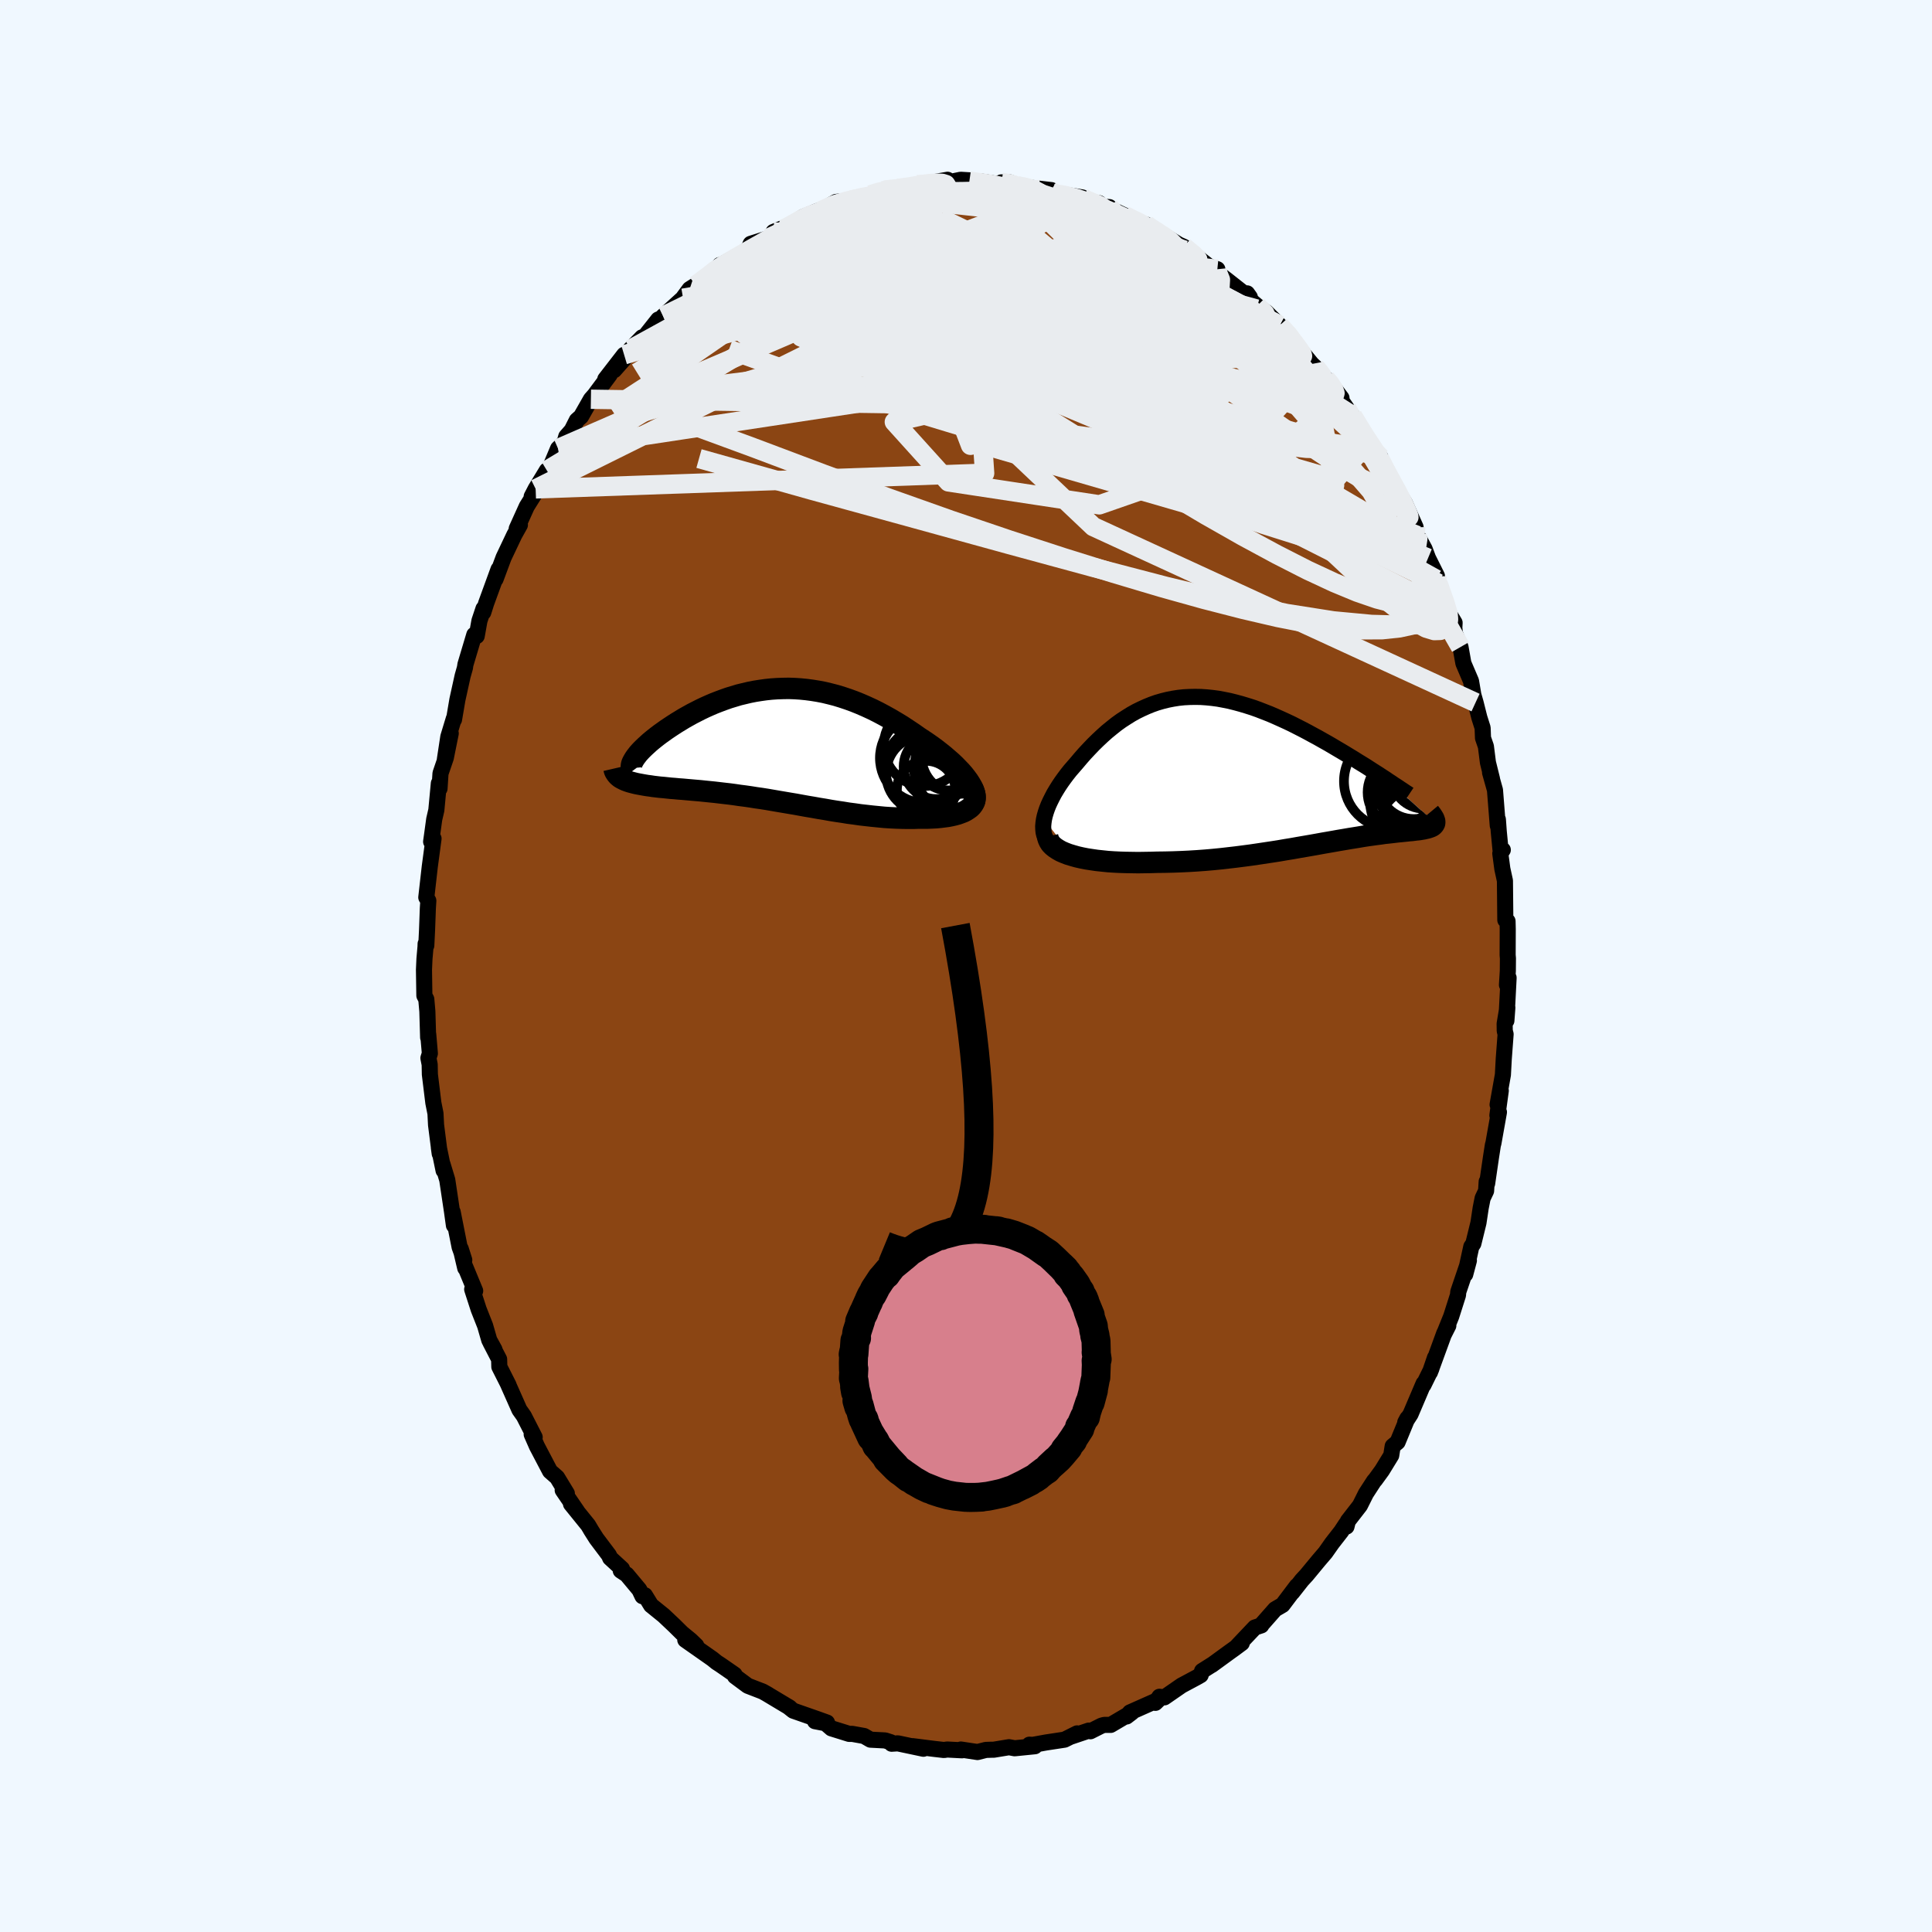 
  <svg viewBox="-100 -100 200 200" xmlns="http://www.w3.org/2000/svg" width="500" height="500" id="face-svg">
    <defs>
      <clipPath id="leftEyeClipPath">
        <polyline points="20.51,4.02 20.31,3.71 20.08,3.4 19.83,3.08 19.55,2.76 19.24,2.44 18.92,2.11 18.57,1.78 18.2,1.46 17.82,1.13 17.42,0.81 17.01,0.49 16.58,0.17 16.14,-0.14 15.68,-0.45 15.22,-0.75 14.64,-1.16 14.04,-1.56 13.45,-1.95 12.84,-2.32 12.23,-2.68 11.62,-3.02 11,-3.35 10.38,-3.66 9.75,-3.95 9.13,-4.22 8.51,-4.47 7.88,-4.7 7.25,-4.91 6.63,-5.1 6.01,-5.26 5.39,-5.41 4.77,-5.53 4.15,-5.63 3.54,-5.71 2.93,-5.77 2.32,-5.81 1.72,-5.83 1.13,-5.82 0.54,-5.8 -0.05,-5.76 -0.63,-5.7 -1.2,-5.62 -1.77,-5.53 -2.33,-5.42 -2.88,-5.29 -3.42,-5.16 -3.95,-5 -4.48,-4.84 -4.99,-4.66 -5.5,-4.47 -5.99,-4.28 -6.48,-4.07 -6.95,-3.86 -7.41,-3.64 -7.86,-3.41 -8.29,-3.19 -8.72,-2.95 -9.13,-2.72 -9.52,-2.48 -9.9,-2.25 -10.27,-2.01 -10.62,-1.78 -10.96,-1.55 -11.28,-1.32 -11.59,-1.1 -11.88,-0.88 -12.16,-0.66 -12.42,-0.45 -12.67,-0.24 -12.9,-0.03 -13.12,0.17 -13.33,0.37 -13.52,0.56 -13.69,0.74 -13.85,0.92 -13.99,1.1 -14.12,1.27 -14.23,1.43 -14.32,1.58 -15.47,3.55 -15.31,3.63 -15.13,3.71 -14.94,3.78 -14.73,3.85 -14.51,3.91 -14.28,3.97 -14.03,4.03 -13.77,4.08 -13.5,4.13 -13.22,4.18 -12.92,4.23 -12.61,4.27 -12.29,4.32 -11.95,4.36 -11.61,4.4 -11.25,4.43 -10.87,4.47 -10.49,4.51 -10.09,4.54 -9.67,4.58 -9.25,4.61 -8.81,4.65 -8.36,4.69 -7.9,4.73 -7.43,4.77 -6.95,4.82 -6.46,4.87 -5.96,4.92 -5.45,4.98 -4.94,5.04 -4.41,5.1 -3.88,5.17 -3.34,5.25 -2.79,5.32 -2.23,5.4 -1.67,5.49 -1.1,5.57 -0.53,5.66 0.05,5.76 0.63,5.86 1.22,5.96 1.81,6.06 2.41,6.16 3.01,6.27 3.62,6.38 4.22,6.48 4.83,6.59 5.45,6.69 6.06,6.8 6.68,6.9 7.3,6.99 7.91,7.09 8.53,7.17 9.15,7.26 9.77,7.33 10.39,7.4 11,7.46 11.62,7.52 12.23,7.56 12.84,7.59 13.44,7.61 14.04,7.62 14.63,7.62 15.21,7.6 15.67,7.6 16.12,7.6 16.56,7.58 16.99,7.56 17.41,7.52 17.81,7.47 18.19,7.42 18.55,7.35 18.9,7.27 19.23,7.18 19.53,7.07 19.82,6.96 20.07,6.83 20.3,6.68 20.51,6.53" />
      </clipPath>
      <clipPath id="rightEyeClipPath">
        <polyline points="-23.13,5.21 -23.05,4.85 -22.94,4.47 -22.81,4.09 -22.66,3.71 -22.48,3.32 -22.28,2.92 -22.07,2.52 -21.83,2.12 -21.58,1.72 -21.31,1.32 -21.03,0.93 -20.73,0.53 -20.42,0.14 -20.09,-0.24 -19.76,-0.62 -19.33,-1.13 -18.9,-1.62 -18.45,-2.1 -18,-2.57 -17.54,-3.02 -17.07,-3.46 -16.6,-3.88 -16.11,-4.28 -15.62,-4.67 -15.12,-5.03 -14.61,-5.36 -14.1,-5.68 -13.58,-5.97 -13.05,-6.23 -12.52,-6.47 -11.98,-6.69 -11.44,-6.88 -10.89,-7.04 -10.33,-7.18 -9.77,-7.29 -9.2,-7.38 -8.63,-7.44 -8.05,-7.47 -7.47,-7.48 -6.88,-7.47 -6.3,-7.43 -5.71,-7.37 -5.11,-7.29 -4.52,-7.18 -3.92,-7.06 -3.32,-6.91 -2.73,-6.75 -2.13,-6.57 -1.53,-6.38 -0.94,-6.17 -0.35,-5.94 0.24,-5.71 0.82,-5.46 1.4,-5.2 1.97,-4.94 2.54,-4.67 3.09,-4.39 3.64,-4.11 4.19,-3.82 4.72,-3.53 5.24,-3.25 5.75,-2.96 6.25,-2.68 6.73,-2.4 7.2,-2.12 7.66,-1.85 8.11,-1.58 8.55,-1.31 8.98,-1.05 9.39,-0.79 9.8,-0.54 10.19,-0.3 10.56,-0.06 10.93,0.18 11.28,0.4 11.62,0.62 11.94,0.83 12.25,1.03 12.54,1.23 17.32,5.53 17.31,5.6 17.28,5.67 17.24,5.73 17.19,5.79 17.13,5.85 17.06,5.9 16.97,5.95 16.87,5.99 16.76,6.03 16.64,6.07 16.5,6.11 16.35,6.14 16.19,6.18 16.01,6.21 15.83,6.24 15.63,6.27 15.41,6.29 15.18,6.32 14.94,6.35 14.68,6.37 14.41,6.4 14.12,6.43 13.82,6.46 13.51,6.49 13.17,6.53 12.83,6.57 12.47,6.61 12.09,6.65 11.69,6.71 11.29,6.76 10.86,6.82 10.42,6.88 9.96,6.95 9.49,7.03 9,7.11 8.5,7.19 7.98,7.28 7.44,7.37 6.88,7.47 6.31,7.57 5.73,7.67 5.13,7.78 4.51,7.89 3.87,8 3.23,8.11 2.56,8.23 1.88,8.34 1.19,8.46 0.48,8.57 -0.25,8.68 -0.98,8.79 -1.73,8.9 -2.49,9 -3.27,9.1 -4.05,9.19 -4.84,9.28 -5.65,9.36 -6.46,9.43 -7.28,9.49 -8.1,9.54 -8.93,9.58 -9.76,9.61 -10.59,9.63 -11.43,9.64 -12.09,9.66 -12.74,9.67 -13.39,9.68 -14.03,9.67 -14.66,9.66 -15.29,9.64 -15.9,9.61 -16.5,9.57 -17.08,9.51 -17.65,9.45 -18.2,9.37 -18.72,9.29 -19.23,9.19 -19.71,9.08 -20.17,8.95" />
      </clipPath>
      <filter id="fuzzy">
        <feTurbulence id="turbulence" baseFrequency="0.05" numOctaves="3" type="noise" result="noise" />
        <feDisplacementMap in="SourceGraphic" in2="noise" scale="2" />
      </filter>
      <linearGradient id="rainbowGradient" x1="0%" y1="0%" x2="100%" y2="0%">
        <stop offset="0%" style="stop-color: rgb(220, 208, 186); stop-opacity: 1" />
        <stop offset="50%" style="stop-color: rgb(154, 205, 50); stop-opacity: 1" />
        <stop offset="100%" style="stop-color: rgb(255, 215, 0); stop-opacity: 1" />
      </linearGradient>
    </defs>
    <rect x="-100" y="-100" width="100%" height="100%" fill="rgb(240, 248, 255)" />
    <polyline id="faceContour" points="56.09,0.49 56,1.96 56.17,1.22 55.94,5.66 56.04,4.31 55.76,5.98 55.77,6.71 55.86,7.06 55.67,9.59 55.58,11.26 55.03,14.35 55.36,12.91 55.01,15.46 55.17,15.13 54.6,18.33 54.54,18.55 54.34,19.84 53.95,22.51 53.9,22.32 53.84,23.28 53.48,24.04 53.28,25.05 53.05,26.58 52.52,28.74 52.31,29.05 51.68,31.92 52.06,30.49 50.96,33.73 50.93,34.07 50.23,36.27 49.49,38.1 49.93,37.23 49.51,38.01 48.03,42.06 48.55,40.54 48.15,41.76 47.36,43.37 47.37,43.22 46.02,46.39 45.47,47.24 45.69,46.83 44.68,49.28 44.17,49.71 44.02,50.66 43.07,52.21 42.35,53.2 42.25,53.3 41.4,54.61 40.78,55.85 39.53,57.46 39.39,58.03 39.34,57.77 38.84,58.53 37.89,59.75 37.2,60.73 36.54,61.5 35.25,63.06 34.77,63.58 33.78,64.84 34.25,64.18 32.77,66.14 32,66.59 30.51,68.28 30.57,68.26 29.9,68.48 28.09,70.39 28.55,70.09 27.7,70.72 27.39,70.94 25.44,72.36 25.5,72.31 24.44,72.98 24.29,73.41 23.87,73.65 22.32,74.48 20.54,75.71 20.02,75.65 19.6,76.28 19.94,75.95 16.97,77.27 16.62,77.69 17.17,77.27 14.98,78.56 14.32,78.56 14.03,78.64 12.88,79.22 12.71,79.15 10.9,79.76 11.5,79.44 10.2,80.09 8.29,80.38 6.91,80.63 6.56,80.61 7.13,80.77 5.04,80.98 4.45,80.87 2.87,81.13 2.67,81.13 2.06,81.15 1.19,81.37 -0.53,81.11 -0.41,81.19 -1.95,81.11 -2.28,81.16 -3.33,81.04 -5.54,80.76 -4.41,81.03 -7.06,80.47 -7.7,80.51 -7.78,80.36 -8.37,80.17 -9.89,80.09 -10.55,79.71 -11.77,79.49 -12.1,79.49 -13.93,78.92 -14.54,78.39 -15.63,78.18 -14.39,78.32 -15.25,78.01 -17.88,77.09 -18.41,76.67 -18.25,76.77 -20.75,75.27 -20.49,75.42 -21.04,75.11 -22.59,74.51 -23.91,73.53 -23.96,73.35 -25.26,72.45 -25.45,72.32 -25.82,72.08 -26.25,71.73 -29.06,69.76 -27.92,70.36 -28.5,69.8 -29.39,69.07 -30.19,68.28 -31.29,67.24 -32.6,66.18 -33.24,65.14 -33.49,65.24 -33.81,64.57 -35.12,63 -35.74,62.59 -35.61,62.41 -36.84,61.28 -36.95,61.01 -38.26,59.27 -38.78,58.45 -39.11,57.89 -40.89,55.69 -40.26,56.44 -41.75,54.26 -41.32,54.6 -42.33,52.94 -43.06,52.3 -44.42,49.71 -44.96,48.48 -44.87,48.48 -44.65,48.78 -45.77,46.59 -46.23,45.94 -47.42,43.26 -47.35,43.39 -48.31,41.49 -48.33,40.71 -49.22,38.99 -48.81,39.71 -49.35,38.73 -49.78,37.24 -50.45,35.54 -51.12,33.47 -50.81,33.63 -51.84,31.14 -51.84,31.27 -52.31,29.27 -51.94,30.43 -52.42,29.1 -53.14,25.46 -53.01,26.85 -53.21,25.41 -53.7,22.14 -54.19,20.52 -54.08,21.17 -54.57,18.79 -54.48,19.43 -54.86,16.45 -54.92,15.27 -55.14,14.16 -55.5,11.22 -55.52,10.2 -55.65,9.53 -55.5,9.05 -55.67,7.07 -55.68,7.4 -55.76,4.7 -55.87,3.44 -56.07,3.06 -56.11,0.39 -56.06,-0.74 -55.95,-2 -55.94,-2.3 -55.87,-2.12 -55.79,-3.76 -55.71,-5.95 -55.66,-6.76 -55.87,-7.1 -55.51,-10.28 -55.12,-13.19 -55.37,-12.87 -55.27,-13.58 -55.05,-15.19 -54.83,-16.14 -54.57,-18.91 -54.5,-18.37 -54.4,-19.94 -53.85,-21.55 -53.34,-24.08 -53.95,-21.36 -53.59,-23.73 -53.02,-25.61 -53,-25.51 -52.65,-27.57 -52.11,-30.02 -51.87,-30.87 -51.82,-31.21 -50.9,-34.29 -50.65,-34.16 -50.37,-35.73 -49.95,-36.99 -49.97,-36.61 -49.67,-37.56 -48.39,-41.07 -48.7,-40.05 -47.87,-42.28 -46.76,-44.62 -46.18,-45.66 -46.51,-45.27 -45.47,-47.57 -44.44,-49.22 -44.96,-48.6 -44.55,-49.39 -43.39,-51.3 -43.19,-51.27 -42.23,-53.56 -41.56,-54.19 -41.38,-54.81 -40.81,-55.46 -40.29,-56.49 -39.85,-56.88 -38.83,-58.67 -38.45,-59.1 -36.88,-61.21 -37.34,-60.75 -35.39,-63.27 -36.42,-61.68 -34.1,-64.3 -34.75,-63.83 -33.53,-65.08 -33.35,-65.04 -31.86,-66.92 -31.44,-67.1 -31.35,-67.26 -29.29,-69.13 -29.21,-69.26 -28.61,-70.07 -27.98,-70.47 -26.54,-71.5 -25.91,-72.12 -25.47,-72.57 -25.48,-72.49 -23.19,-73.79 -23.12,-73.82 -22.52,-74.23 -22.29,-74.76 -20.49,-75.33 -18.77,-76.46 -19.93,-75.99 -18.29,-76.53 -16.89,-77.53 -15.33,-78.17 -16.62,-77.36 -13.79,-78.65 -15.03,-78.18 -13.47,-79.09 -11.91,-79.28 -10.55,-79.67 -9.91,-79.83 -8.62,-80.25 -8.41,-80.32 -7.71,-80.49 -7.18,-80.36 -6.48,-80.57 -5.07,-80.89 -4.58,-80.83 -4.03,-81.02 -1.91,-81.39 -1.8,-81.13 -0.55,-81.39 0.73,-81.31 0.35,-81.25 1.74,-81.03 1.52,-81.22 3.99,-80.84 3.66,-81.12 4.53,-81.12 5.31,-80.76 5.23,-80.74 8.84,-80.32 8.43,-80.32 9.01,-79.97 10.12,-79.87 12.04,-79.56 12.03,-79.28 13.77,-78.97 13.66,-78.64 14.84,-78.56 14.69,-78.5 16.44,-77.68 17.29,-77.21 18.64,-76.69 18.67,-76.74 19.7,-75.97 20.03,-75.91 22.03,-74.68 22.57,-74.44 24.2,-73.17 24.41,-73.01 25.15,-72.43 26.02,-72.13 25.64,-72.06 26.99,-71.03 28.64,-69.73 29.38,-69.24 29.1,-69.63 29.58,-68.8 30.14,-68.33 31.1,-67.66 32.47,-66.31 33.14,-65.55 33.24,-65.56 33.92,-64.6 35.79,-62.32 36.15,-61.98 36.38,-61.73 37.23,-60.81 37.6,-60.48 38.87,-58.8 38.57,-58.94 39.42,-57.72 39.73,-57.15 40.02,-56.93 41.58,-54.19 42.91,-52.63 42.56,-53.15 42.54,-52.76 42.81,-52.56 44.83,-48.63 44.36,-49.73 45.43,-47.91 46.54,-45.43 46.59,-44.85 46.7,-44.57 46.75,-44.5 47.47,-43.18 47.83,-42.22 48.75,-40.38 48.68,-40.03 48.87,-39.61 49.79,-36.85 50.58,-35.53 50.55,-35.02 50.61,-34.44 51.19,-33.02 51.49,-31.34 52.28,-29.49 52.52,-28.07 52.75,-27.27 53.14,-25.72 53.48,-24.65 53.52,-23.6 53.82,-22.73 54.03,-21.07 54.45,-19.37 54.25,-20.03 54.76,-18.21 55.05,-14.53 55.06,-15.17 55.15,-13.93 55.33,-12.06 55.57,-12.02 55.31,-11.65 55.52,-10.07 55.79,-8.83 55.83,-4.76 56.06,-4.64 56.08,-3.82 56.07,-1.14 56.1,-0.79 56.09,0.49 56,1.96" fill="rgb(139, 69, 19)" stroke="black" stroke-width="1.667" stroke-linejoin="round" filter="url(#fuzzy)" />
    <g transform="translate(31.2 -20.38)">
      <polyline id="rightCountour" points="-23.13,5.21 -23.05,4.85 -22.94,4.47 -22.81,4.09 -22.66,3.71 -22.48,3.32 -22.28,2.92 -22.07,2.52 -21.83,2.12 -21.58,1.72 -21.31,1.32 -21.03,0.93 -20.73,0.53 -20.42,0.14 -20.09,-0.24 -19.76,-0.62 -19.33,-1.13 -18.9,-1.62 -18.45,-2.1 -18,-2.57 -17.54,-3.02 -17.07,-3.46 -16.6,-3.88 -16.11,-4.28 -15.62,-4.67 -15.12,-5.03 -14.61,-5.36 -14.1,-5.68 -13.58,-5.97 -13.05,-6.23 -12.52,-6.47 -11.98,-6.69 -11.44,-6.88 -10.89,-7.04 -10.33,-7.18 -9.77,-7.29 -9.2,-7.38 -8.63,-7.44 -8.05,-7.47 -7.47,-7.48 -6.88,-7.47 -6.3,-7.43 -5.71,-7.37 -5.11,-7.29 -4.52,-7.18 -3.92,-7.06 -3.32,-6.91 -2.73,-6.75 -2.13,-6.57 -1.53,-6.38 -0.94,-6.17 -0.35,-5.94 0.24,-5.71 0.82,-5.46 1.4,-5.2 1.97,-4.94 2.54,-4.67 3.09,-4.39 3.64,-4.11 4.19,-3.82 4.72,-3.53 5.24,-3.25 5.75,-2.96 6.25,-2.68 6.73,-2.4 7.2,-2.12 7.66,-1.85 8.11,-1.58 8.55,-1.31 8.98,-1.05 9.39,-0.79 9.8,-0.54 10.19,-0.3 10.56,-0.06 10.93,0.18 11.28,0.4 11.62,0.62 11.94,0.83 12.25,1.03 12.54,1.23 17.32,5.53 17.31,5.6 17.28,5.67 17.24,5.73 17.19,5.79 17.13,5.85 17.06,5.9 16.97,5.95 16.87,5.99 16.76,6.03 16.64,6.07 16.5,6.11 16.35,6.14 16.19,6.18 16.01,6.21 15.83,6.24 15.63,6.27 15.41,6.29 15.18,6.32 14.94,6.35 14.68,6.37 14.41,6.4 14.12,6.43 13.82,6.46 13.51,6.49 13.17,6.53 12.83,6.57 12.47,6.61 12.09,6.65 11.69,6.71 11.29,6.76 10.86,6.82 10.42,6.88 9.96,6.95 9.49,7.03 9,7.11 8.5,7.19 7.98,7.28 7.44,7.37 6.88,7.47 6.31,7.57 5.73,7.67 5.13,7.78 4.51,7.89 3.87,8 3.23,8.11 2.56,8.23 1.88,8.34 1.19,8.46 0.48,8.57 -0.25,8.68 -0.98,8.79 -1.73,8.9 -2.49,9 -3.27,9.1 -4.05,9.19 -4.84,9.28 -5.65,9.36 -6.46,9.43 -7.28,9.49 -8.1,9.54 -8.93,9.58 -9.76,9.61 -10.59,9.63 -11.43,9.64 -12.09,9.66 -12.74,9.67 -13.39,9.68 -14.03,9.67 -14.66,9.66 -15.29,9.64 -15.9,9.61 -16.5,9.57 -17.08,9.51 -17.65,9.45 -18.2,9.37 -18.72,9.29 -19.23,9.19 -19.71,9.08 -20.17,8.95" fill="white" stroke="white" stroke-width="0" stroke-linejoin="round" filter="url(#fuzzy)" />
    </g>
    <g transform="translate(-20.08 -22.91)">
      <polyline id="leftCountour" points="20.51,4.02 20.31,3.71 20.08,3.4 19.83,3.08 19.55,2.76 19.24,2.44 18.92,2.11 18.57,1.78 18.2,1.46 17.82,1.13 17.42,0.81 17.01,0.49 16.58,0.17 16.14,-0.14 15.68,-0.45 15.22,-0.75 14.64,-1.16 14.04,-1.56 13.45,-1.95 12.84,-2.32 12.23,-2.68 11.62,-3.02 11,-3.35 10.38,-3.66 9.75,-3.95 9.13,-4.22 8.51,-4.47 7.88,-4.7 7.25,-4.91 6.63,-5.1 6.01,-5.26 5.39,-5.41 4.77,-5.53 4.15,-5.63 3.54,-5.71 2.93,-5.77 2.32,-5.81 1.72,-5.83 1.13,-5.82 0.54,-5.8 -0.05,-5.76 -0.63,-5.7 -1.2,-5.62 -1.77,-5.53 -2.33,-5.42 -2.88,-5.29 -3.42,-5.16 -3.95,-5 -4.48,-4.84 -4.99,-4.66 -5.5,-4.47 -5.99,-4.28 -6.48,-4.07 -6.95,-3.86 -7.41,-3.64 -7.86,-3.41 -8.29,-3.19 -8.72,-2.95 -9.13,-2.72 -9.52,-2.48 -9.9,-2.25 -10.27,-2.01 -10.62,-1.78 -10.96,-1.55 -11.28,-1.32 -11.59,-1.1 -11.88,-0.88 -12.16,-0.66 -12.42,-0.45 -12.67,-0.24 -12.9,-0.03 -13.12,0.17 -13.33,0.37 -13.52,0.56 -13.69,0.74 -13.85,0.92 -13.99,1.1 -14.12,1.27 -14.23,1.43 -14.32,1.58 -15.47,3.55 -15.31,3.63 -15.13,3.71 -14.94,3.78 -14.73,3.85 -14.51,3.91 -14.28,3.97 -14.03,4.03 -13.77,4.08 -13.5,4.13 -13.22,4.18 -12.92,4.23 -12.61,4.27 -12.29,4.32 -11.95,4.36 -11.61,4.4 -11.25,4.43 -10.87,4.47 -10.49,4.51 -10.09,4.54 -9.67,4.58 -9.25,4.61 -8.81,4.65 -8.36,4.69 -7.9,4.73 -7.43,4.77 -6.95,4.82 -6.46,4.87 -5.96,4.92 -5.45,4.98 -4.94,5.04 -4.41,5.1 -3.88,5.17 -3.34,5.25 -2.79,5.32 -2.23,5.4 -1.67,5.49 -1.1,5.57 -0.53,5.66 0.05,5.76 0.63,5.86 1.22,5.96 1.81,6.06 2.41,6.16 3.01,6.27 3.62,6.38 4.22,6.48 4.83,6.59 5.45,6.69 6.06,6.8 6.68,6.9 7.3,6.99 7.91,7.09 8.53,7.17 9.15,7.26 9.77,7.33 10.39,7.4 11,7.46 11.62,7.52 12.23,7.56 12.84,7.59 13.44,7.61 14.04,7.62 14.63,7.62 15.21,7.6 15.67,7.6 16.12,7.6 16.56,7.58 16.99,7.56 17.41,7.52 17.81,7.47 18.19,7.42 18.55,7.35 18.9,7.27 19.23,7.18 19.53,7.07 19.82,6.96 20.07,6.83 20.3,6.68 20.51,6.53" fill="white" stroke="white" stroke-width="0" stroke-linejoin="round" filter="url(#fuzzy)" />
    </g>
    <g transform="translate(31.2 -20.38)">
      <polyline id="rightUpper" points="-22.17,7.97 -22.44,7.79 -22.66,7.59 -22.85,7.36 -22.99,7.1 -23.1,6.83 -23.17,6.54 -23.2,6.23 -23.21,5.9 -23.18,5.56 -23.13,5.21 -23.05,4.85 -22.94,4.47 -22.81,4.09 -22.66,3.71 -22.48,3.32 -22.28,2.92 -22.07,2.52 -21.83,2.12 -21.58,1.72 -21.31,1.32 -21.03,0.93 -20.73,0.53 -20.42,0.14 -20.09,-0.24 -19.76,-0.62 -19.33,-1.13 -18.9,-1.62 -18.45,-2.1 -18,-2.57 -17.54,-3.02 -17.07,-3.46 -16.6,-3.88 -16.11,-4.28 -15.62,-4.67 -15.12,-5.03 -14.61,-5.36 -14.1,-5.68 -13.58,-5.97 -13.05,-6.23 -12.52,-6.47 -11.98,-6.69 -11.44,-6.88 -10.89,-7.04 -10.33,-7.18 -9.77,-7.29 -9.2,-7.38 -8.63,-7.44 -8.05,-7.47 -7.47,-7.48 -6.88,-7.47 -6.3,-7.43 -5.71,-7.37 -5.11,-7.29 -4.52,-7.18 -3.92,-7.06 -3.32,-6.91 -2.73,-6.75 -2.13,-6.57 -1.53,-6.38 -0.94,-6.17 -0.35,-5.94 0.24,-5.71 0.82,-5.46 1.4,-5.2 1.97,-4.94 2.54,-4.67 3.09,-4.39 3.64,-4.11 4.19,-3.82 4.72,-3.53 5.24,-3.25 5.75,-2.96 6.25,-2.68 6.73,-2.4 7.2,-2.12 7.66,-1.85 8.11,-1.58 8.55,-1.31 8.98,-1.05 9.39,-0.79 9.8,-0.54 10.19,-0.3 10.56,-0.06 10.93,0.18 11.28,0.4 11.62,0.62 11.94,0.83 12.25,1.03 12.54,1.23 12.82,1.41 13.08,1.59 13.33,1.75 13.56,1.9 13.78,2.05 13.98,2.18 14.17,2.31 14.35,2.43 14.51,2.53 14.66,2.63" fill="none" stroke="black" stroke-width="1.667" stroke-linejoin="round" filter="url(#fuzzy)" />
      <polyline id="rightLower" points="-22.75,6.98 -22.69,7.24 -22.58,7.48 -22.43,7.72 -22.22,7.94 -21.97,8.14 -21.68,8.33 -21.36,8.51 -20.99,8.67 -20.6,8.82 -20.17,8.95 -19.71,9.08 -19.23,9.19 -18.72,9.29 -18.2,9.37 -17.65,9.45 -17.08,9.51 -16.5,9.57 -15.9,9.61 -15.29,9.64 -14.66,9.66 -14.03,9.67 -13.39,9.68 -12.74,9.67 -12.09,9.66 -11.43,9.64 -10.59,9.63 -9.76,9.61 -8.93,9.58 -8.1,9.54 -7.28,9.49 -6.46,9.43 -5.65,9.36 -4.84,9.28 -4.05,9.19 -3.27,9.1 -2.49,9 -1.73,8.9 -0.98,8.79 -0.25,8.68 0.48,8.57 1.19,8.46 1.88,8.34 2.56,8.23 3.23,8.11 3.87,8 4.51,7.89 5.13,7.78 5.73,7.67 6.31,7.57 6.88,7.47 7.44,7.37 7.98,7.28 8.5,7.19 9,7.11 9.49,7.03 9.96,6.95 10.42,6.88 10.86,6.82 11.29,6.76 11.69,6.71 12.09,6.65 12.47,6.61 12.83,6.57 13.17,6.53 13.51,6.49 13.82,6.46 14.12,6.43 14.41,6.4 14.68,6.37 14.94,6.35 15.18,6.32 15.41,6.29 15.63,6.27 15.83,6.24 16.01,6.21 16.19,6.18 16.35,6.14 16.5,6.11 16.64,6.07 16.76,6.03 16.87,5.99 16.97,5.95 17.06,5.9 17.13,5.85 17.19,5.79 17.24,5.73 17.28,5.67 17.31,5.6 17.32,5.53 17.32,5.45 17.31,5.36 17.28,5.28 17.25,5.18 17.2,5.08 17.14,4.98 17.07,4.87 16.99,4.75 16.9,4.63 16.8,4.51" fill="none" stroke="black" stroke-width="2.222" stroke-linejoin="round" filter="url(#fuzzy)" />
      <circle r="4.776" cx="16.686" cy="5.393" stroke="black" fill="none" stroke-width="1.0" filter="url(#fuzzy)" clip-path="url(#rightEyeClipPath)" /><circle r="4.972" cx="15.611" cy="3.338" stroke="black" fill="none" stroke-width="1.0" filter="url(#fuzzy)" clip-path="url(#rightEyeClipPath)" /><circle r="3.156" cx="14.981" cy="5.353" stroke="black" fill="none" stroke-width="1.0" filter="url(#fuzzy)" clip-path="url(#rightEyeClipPath)" /><circle r="3.712" cx="15.161" cy="1.458" stroke="black" fill="none" stroke-width="1.0" filter="url(#fuzzy)" clip-path="url(#rightEyeClipPath)" /><circle r="3.724" cx="14.101" cy="2.403" stroke="black" fill="none" stroke-width="1.0" filter="url(#fuzzy)" clip-path="url(#rightEyeClipPath)" /><circle r="4.822" cx="16.041" cy="1.543" stroke="black" fill="none" stroke-width="1.0" filter="url(#fuzzy)" clip-path="url(#rightEyeClipPath)" /><circle r="4.088" cx="16.231" cy="3.363" stroke="black" fill="none" stroke-width="1.0" filter="url(#fuzzy)" clip-path="url(#rightEyeClipPath)" /><circle r="4.878" cx="12.806" cy="1.253" stroke="black" fill="none" stroke-width="1.0" filter="url(#fuzzy)" clip-path="url(#rightEyeClipPath)" /><circle r="3.988" cx="14.871" cy="4.608" stroke="black" fill="none" stroke-width="1.0" filter="url(#fuzzy)" clip-path="url(#rightEyeClipPath)" /><circle r="3.3" cx="16.191" cy="0.788" stroke="black" fill="none" stroke-width="1.0" filter="url(#fuzzy)" clip-path="url(#rightEyeClipPath)" />
      </g>
    <g transform="translate(-20.08 -22.91)">
      <polyline id="leftUpper" points="20.49,6.41 20.69,6.25 20.84,6.06 20.95,5.86 21,5.64 21.01,5.4 20.99,5.15 20.92,4.88 20.82,4.6 20.68,4.32 20.51,4.02 20.31,3.71 20.08,3.4 19.83,3.08 19.55,2.76 19.24,2.44 18.92,2.11 18.57,1.78 18.2,1.46 17.82,1.13 17.42,0.81 17.01,0.49 16.58,0.17 16.14,-0.14 15.68,-0.45 15.22,-0.75 14.64,-1.16 14.04,-1.56 13.45,-1.95 12.84,-2.32 12.23,-2.68 11.62,-3.02 11,-3.35 10.38,-3.66 9.75,-3.95 9.13,-4.22 8.51,-4.47 7.88,-4.7 7.25,-4.91 6.63,-5.1 6.01,-5.26 5.39,-5.41 4.77,-5.53 4.15,-5.63 3.54,-5.71 2.93,-5.77 2.32,-5.81 1.72,-5.83 1.13,-5.82 0.54,-5.8 -0.05,-5.76 -0.63,-5.7 -1.2,-5.62 -1.77,-5.53 -2.33,-5.42 -2.88,-5.29 -3.42,-5.16 -3.95,-5 -4.48,-4.84 -4.99,-4.66 -5.5,-4.47 -5.99,-4.28 -6.48,-4.07 -6.95,-3.86 -7.41,-3.64 -7.86,-3.41 -8.29,-3.19 -8.72,-2.95 -9.13,-2.72 -9.52,-2.48 -9.9,-2.25 -10.27,-2.01 -10.62,-1.78 -10.96,-1.55 -11.28,-1.32 -11.59,-1.1 -11.88,-0.88 -12.16,-0.66 -12.42,-0.45 -12.67,-0.24 -12.9,-0.03 -13.12,0.17 -13.33,0.37 -13.52,0.56 -13.69,0.74 -13.85,0.92 -13.99,1.1 -14.12,1.27 -14.23,1.43 -14.32,1.58 -14.4,1.72 -14.47,1.86 -14.52,1.99 -14.55,2.12 -14.56,2.23 -14.56,2.34 -14.55,2.44 -14.52,2.54 -14.48,2.62 -14.42,2.7" fill="none" stroke="black" stroke-width="2.222" stroke-linejoin="round" filter="url(#fuzzy)" />
      <polyline id="leftLower" points="20.53,4.15 20.73,4.46 20.87,4.75 20.97,5.03 21.02,5.29 21.03,5.53 21,5.76 20.93,5.97 20.82,6.17 20.68,6.36 20.51,6.53 20.3,6.68 20.07,6.83 19.82,6.96 19.53,7.07 19.23,7.18 18.9,7.27 18.55,7.35 18.19,7.42 17.81,7.47 17.41,7.52 16.99,7.56 16.56,7.58 16.12,7.6 15.67,7.6 15.21,7.6 14.63,7.62 14.04,7.62 13.44,7.61 12.84,7.59 12.23,7.56 11.62,7.52 11,7.46 10.39,7.4 9.77,7.33 9.15,7.26 8.53,7.17 7.91,7.09 7.3,6.99 6.68,6.9 6.06,6.8 5.45,6.69 4.83,6.59 4.22,6.48 3.62,6.38 3.01,6.27 2.41,6.16 1.81,6.06 1.22,5.96 0.63,5.86 0.05,5.76 -0.53,5.66 -1.1,5.57 -1.67,5.49 -2.23,5.4 -2.79,5.32 -3.34,5.25 -3.88,5.17 -4.41,5.1 -4.94,5.04 -5.45,4.98 -5.96,4.92 -6.46,4.87 -6.95,4.82 -7.43,4.77 -7.9,4.73 -8.36,4.69 -8.81,4.65 -9.25,4.61 -9.67,4.58 -10.09,4.54 -10.49,4.51 -10.87,4.47 -11.25,4.43 -11.61,4.4 -11.95,4.36 -12.29,4.32 -12.61,4.27 -12.92,4.23 -13.22,4.18 -13.5,4.13 -13.77,4.08 -14.03,4.03 -14.28,3.97 -14.51,3.91 -14.73,3.85 -14.94,3.78 -15.13,3.71 -15.31,3.63 -15.47,3.55 -15.62,3.47 -15.76,3.38 -15.88,3.28 -15.99,3.18 -16.08,3.07 -16.16,2.96 -16.23,2.85 -16.29,2.73 -16.33,2.6 -16.36,2.47" fill="none" stroke="black" stroke-width="2.222" stroke-linejoin="round" filter="url(#fuzzy)" />
      <circle r="3.174" cx="18.014" cy="4.048" stroke="black" fill="none" stroke-width="1.0" filter="url(#fuzzy)" clip-path="url(#leftEyeClipPath)" /><circle r="3.902" cx="19.374" cy="1.193" stroke="black" fill="none" stroke-width="1.0" filter="url(#fuzzy)" clip-path="url(#leftEyeClipPath)" /><circle r="3.358" cx="16.984" cy="2.273" stroke="black" fill="none" stroke-width="1.0" filter="url(#fuzzy)" clip-path="url(#leftEyeClipPath)" /><circle r="4.658" cx="15.829" cy="1.378" stroke="black" fill="none" stroke-width="1.0" filter="url(#fuzzy)" clip-path="url(#leftEyeClipPath)" /><circle r="4.292" cx="19.009" cy="2.538" stroke="black" fill="none" stroke-width="1.0" filter="url(#fuzzy)" clip-path="url(#leftEyeClipPath)" /><circle r="4.262" cx="15.954" cy="2.403" stroke="black" fill="none" stroke-width="1.0" filter="url(#fuzzy)" clip-path="url(#leftEyeClipPath)" /><circle r="3.956" cx="15.764" cy="3.003" stroke="black" fill="none" stroke-width="1.0" filter="url(#fuzzy)" clip-path="url(#leftEyeClipPath)" /><circle r="3.028" cx="15.954" cy="4.698" stroke="black" fill="none" stroke-width="1.0" filter="url(#fuzzy)" clip-path="url(#leftEyeClipPath)" /><circle r="3.402" cx="18.269" cy="1.333" stroke="black" fill="none" stroke-width="1.0" filter="url(#fuzzy)" clip-path="url(#leftEyeClipPath)" /><circle r="4.19" cx="15.759" cy="0.093" stroke="black" fill="none" stroke-width="1.0" filter="url(#fuzzy)" clip-path="url(#leftEyeClipPath)" />
    </g>
    <g id="hairs">
      <polyline points="36.15,-61.98 36.47,-61.62 36.8,-61.2 36.97,-60.84 36.89,-60.65 36.53,-60.66 35.89,-60.88 34.98,-61.3 33.8,-61.93 32.28,-62.82 30.34,-64.08 27.9,-65.77 24.89,-67.9 21.35,-70.41 17.37,-73.27 13.1,-76.57" fill="none" stroke="rgb(233, 236, 239)" stroke-width="2" stroke-linejoin="round" filter="url(#fuzzy)" /><polyline points="3.66,-81.12 4.53,-80.97 5.61,-80.63 6.98,-80.2 8.51,-79.7 10.1,-79.15 11.69,-78.55 13.29,-77.93 14.88,-77.28 16.42,-76.63 17.89,-75.98 19.26,-75.35 20.5,-74.76 21.6,-74.24 22.52,-73.82 23.3,-73.48 23.92,-73.22 24.34,-73.03" fill="none" stroke="rgb(233, 236, 239)" stroke-width="2" stroke-linejoin="round" filter="url(#fuzzy)" /><polyline points="32.47,-66.31 32.96,-65.77 33.43,-65.2 33.98,-64.5 34.46,-63.85 34.77,-63.39 34.84,-63.15 34.68,-63.14 34.26,-63.33 33.59,-63.71 32.64,-64.31 31.41,-65.12 29.89,-66.17 28.05,-67.46 25.86,-69.04 23.3,-70.97 20.35,-73.28 17.09,-75.95" fill="none" stroke="rgb(233, 236, 239)" stroke-width="2" stroke-linejoin="round" filter="url(#fuzzy)" /><polyline points="-15.03,-78.18 -13.6,-78.81 -12.37,-79.17 -11.42,-79.39 -10.76,-79.51 -10.38,-79.53 -10.26,-79.43 -10.36,-79.21 -10.67,-78.87 -11.18,-78.41 -11.92,-77.83 -12.92,-77.09 -14.2,-76.2 -15.82,-75.11 -17.82,-73.82 -20.23,-72.33 -23.1,-70.6 -26.45,-68.63 -30.29,-66.42" fill="none" stroke="rgb(233, 236, 239)" stroke-width="2" stroke-linejoin="round" filter="url(#fuzzy)" /><polyline points="-11.91,-79.28 -10.7,-79.57 -9.45,-79.79 -8.13,-79.94 -6.74,-80.03 -5.27,-80.09 -3.69,-80.12 -2.02,-80.15 -0.29,-80.17 1.42,-80.21 3.04,-80.25 4.48,-80.29 5.69,-80.32 6.68,-80.35 7.63,-80.37" fill="none" stroke="rgb(233, 236, 239)" stroke-width="2" stroke-linejoin="round" filter="url(#fuzzy)" /><polyline points="-18.29,-76.53 -17.1,-77.26 -16.34,-77.62 -15.81,-77.82 -15.39,-77.97 -15.01,-78.07 -14.68,-78.11 -14.46,-78.05 -14.44,-77.86 -14.7,-77.51 -15.31,-76.97 -16.28,-76.24 -17.62,-75.29 -19.31,-74.13 -21.37,-72.75 -23.8,-71.16 -26.64,-69.31 -29.96,-67.19" fill="none" stroke="rgb(233, 236, 239)" stroke-width="2" stroke-linejoin="round" filter="url(#fuzzy)" /><polyline points="30.14,-68.33 30.94,-67.54 31.26,-66.74 31.04,-66.03 30.33,-65.34 29.18,-64.62 27.55,-63.91 25.38,-63.26 22.64,-62.7 19.32,-62.21 15.41,-61.76 10.9,-61.34 5.77,-60.96 0.02,-60.6 -6.36,-60.25 -13.39,-59.86 -21.11,-59.4 -29.59,-58.89" fill="none" stroke="rgb(233, 236, 239)" stroke-width="2" stroke-linejoin="round" filter="url(#fuzzy)" /><polyline points="49.79,-36.85 49.92,-36 49.08,-35.6 47.46,-35.38 45.11,-35.28 41.98,-35.36 38.03,-35.73 33.19,-36.49 27.44,-37.68 20.74,-39.29 13.08,-41.29 4.43,-43.64 -5.23,-46.3 -15.93,-49.24 -27.64,-52.53" fill="none" stroke="rgb(233, 236, 239)" stroke-width="2" stroke-linejoin="round" filter="url(#fuzzy)" /><polyline points="5.31,-80.76 6,-80.62 6.84,-80.36 7.19,-80.03 7.11,-79.63 6.66,-79.14 5.82,-78.56 4.52,-77.88 2.71,-77.1 0.34,-76.19 -2.58,-75.16 -6.06,-73.97 -10.1,-72.61 -14.76,-71.08 -20.08,-69.42 -26.18,-67.57" fill="none" stroke="rgb(233, 236, 239)" stroke-width="2" stroke-linejoin="round" filter="url(#fuzzy)" /><polyline points="42.81,-52.56 43.94,-50.27 44.32,-49.13 44.38,-48.22 44.11,-47.5 43.51,-47.03 42.58,-46.8 41.35,-46.73 39.86,-46.77 38.08,-46.88 36,-47.07 33.61,-47.36 30.89,-47.78 27.82,-48.34 24.39,-49.08 20.58,-49.99 16.38,-51.08 11.79,-52.33 6.79,-53.74 1.39,-55.31 -4.43,-57.07 -10.7,-59.05 -17.43,-61.26 -24.53,-63.83" fill="none" stroke="rgb(233, 236, 239)" stroke-width="2" stroke-linejoin="round" filter="url(#fuzzy)" /><polyline points="-20.49,-75.33 -19.35,-75.86 -18.1,-75.9 -16.26,-75.79 -13.95,-75.53 -11.31,-75.09 -8.4,-74.46 -5.22,-73.66 -1.72,-72.71 2.1,-71.64 6.17,-70.48 10.43,-69.26 14.79,-67.97 19.23,-66.59 23.76,-65.09 28.4,-63.45 33.11,-61.78" fill="none" stroke="rgb(233, 236, 239)" stroke-width="2" stroke-linejoin="round" filter="url(#fuzzy)" /><polyline points="33.14,-65.55 33.41,-65.24 33.88,-64.55 34.22,-63.94 34.23,-63.63 33.88,-63.65 33.17,-63.95 32.09,-64.51 30.58,-65.33 28.61,-66.46 26.15,-67.91 23.19,-69.69 19.73,-71.81 15.62,-74.3 10.69,-77.24" fill="none" stroke="rgb(233, 236, 239)" stroke-width="2" stroke-linejoin="round" filter="url(#fuzzy)" /><polyline points="40.02,-56.93 41.31,-54.84 42.12,-53.62 42.62,-52.79 43.07,-51.98 43.58,-51.04 44.12,-50.02 44.65,-49.03 45.09,-48.17 45.39,-47.54 45.54,-47.17 45.54,-47.08 45.41,-47.24 45.16,-47.64 44.75,-48.29 44.15,-49.25 43.33,-50.59 42.33,-52.26 41.19,-54.22 39.99,-56.45" fill="none" stroke="rgb(233, 236, 239)" stroke-width="2" stroke-linejoin="round" filter="url(#fuzzy)" /><polyline points="46.7,-44.57 46.77,-44.21 46.68,-43.62 46.25,-43.1 45.41,-42.78 44.14,-42.67 42.43,-42.77 40.27,-43.09 37.63,-43.68 34.47,-44.56 30.79,-45.72 26.59,-47.16 21.85,-48.87 16.58,-50.88 10.74,-53.24 4.3,-55.99 -2.73,-59.15 -10.35,-62.69 -18.67,-66.51" fill="none" stroke="rgb(233, 236, 239)" stroke-width="2" stroke-linejoin="round" filter="url(#fuzzy)" /><polyline points="48.87,-39.61 49.58,-37.59 49.91,-36.47 49.95,-35.81 49.81,-35.34 49.52,-34.98 49.09,-34.74 48.48,-34.72 47.65,-34.97 46.6,-35.54 45.29,-36.45 43.71,-37.69 41.86,-39.28 39.71,-41.21 37.28,-43.49 34.54,-46.11 31.49,-49.09 28.13,-52.43 24.47,-56.15 20.52,-60.28 16.29,-64.83 11.71,-69.82 6.73,-75.25" fill="none" stroke="rgb(233, 236, 239)" stroke-width="2" stroke-linejoin="round" filter="url(#fuzzy)" /><polyline points="37.23,-60.81 37.7,-60.25 38.07,-59.68 38.2,-59.3 38.14,-59.11 37.89,-59.08 37.43,-59.23 36.68,-59.64 35.55,-60.44 33.99,-61.68 31.98,-63.35 29.53,-65.43 26.59,-67.91 23.09,-70.91 19.04,-74.52" fill="none" stroke="rgb(233, 236, 239)" stroke-width="2" stroke-linejoin="round" filter="url(#fuzzy)" /><polyline points="-27.98,-70.47 -26.84,-71.32 -25.97,-71.97 -25.11,-72.55 -24.17,-73.11 -23.17,-73.69 -22.13,-74.28 -21.1,-74.86 -20.09,-75.44 -19.13,-75.98 -18.26,-76.47 -17.5,-76.9 -16.88,-77.25 -16.39,-77.52 -16.07,-77.7 -15.95,-77.77 -16.06,-77.72 -16.45,-77.54 -17.09,-77.23 -17.9,-76.81 -18.86,-76.28" fill="none" stroke="rgb(233, 236, 239)" stroke-width="2" stroke-linejoin="round" filter="url(#fuzzy)" /><polyline points="33.14,-65.55 33.43,-65.2 33.94,-64.44 34.35,-63.71 34.48,-63.2 34.32,-62.92 33.89,-62.83 33.17,-62.88 32.17,-63.08 30.87,-63.43 29.26,-63.92 27.33,-64.55 25.05,-65.34 22.4,-66.31 19.32,-67.5 15.78,-68.97 11.78,-70.71 7.35,-72.7 2.51,-74.92 -2.72,-77.45" fill="none" stroke="rgb(233, 236, 239)" stroke-width="2" stroke-linejoin="round" filter="url(#fuzzy)" /><polyline points="8.84,-80.32 8.77,-80.21 9.14,-79.99 9.64,-79.72 10.05,-79.39 10.22,-79.03 10.11,-78.62 9.72,-78.18 9.07,-77.67 8.17,-77.09 7.01,-76.43 5.57,-75.7 3.8,-74.89 1.69,-74 -0.79,-73.04 -3.64,-71.98 -6.87,-70.84 -10.51,-69.61 -14.58,-68.33 -19.12,-67 -24.13,-65.65 -29.69,-64.11" fill="none" stroke="rgb(233, 236, 239)" stroke-width="2" stroke-linejoin="round" filter="url(#fuzzy)" /><polyline points="9.01,-79.97 10.26,-79.77 11.53,-79.43 12.72,-79.02 13.82,-78.59 14.88,-78.14 15.92,-77.69 16.94,-77.22 17.91,-76.77 18.76,-76.38 19.4,-76.1 19.76,-75.96 19.84,-75.95 19.68,-76.06 19.31,-76.27 18.63,-76.61" fill="none" stroke="rgb(233, 236, 239)" stroke-width="2" stroke-linejoin="round" filter="url(#fuzzy)" /><polyline points="12.04,-79.56 12.41,-79.3 12.95,-79.06 13.32,-78.87 13.53,-78.7 13.58,-78.52 13.43,-78.34 13.02,-78.18 12.25,-78.06 11.09,-78.01 9.51,-78.02 7.53,-78.09 5.13,-78.23 2.3,-78.46 -1.05,-78.83 -5.03,-79.31" fill="none" stroke="rgb(233, 236, 239)" stroke-width="2" stroke-linejoin="round" filter="url(#fuzzy)" /><polyline points="12.04,-79.56 12.44,-79.29 13.05,-79.05 13.55,-78.85 13.92,-78.67 14.18,-78.48 14.32,-78.31 14.26,-78.16 13.91,-78.09 13.24,-78.1 12.22,-78.2 10.86,-78.38 9.11,-78.66 6.9,-79.05 4.11,-79.57 0.61,-80.26" fill="none" stroke="rgb(233, 236, 239)" stroke-width="2" stroke-linejoin="round" filter="url(#fuzzy)" /><polyline points="-8.41,-80.32 -7.79,-80.4 -7.18,-80.46 -6.54,-80.53 -5.93,-80.58 -5.39,-80.59 -4.93,-80.55 -4.6,-80.45 -4.44,-80.26 -4.48,-79.99 -4.74,-79.62 -5.22,-79.16 -5.93,-78.61 -6.87,-77.95 -8.04,-77.19 -9.45,-76.32 -11.13,-75.33 -13.07,-74.21 -15.28,-72.95 -17.79,-71.56 -20.63,-70.04 -23.81,-68.41 -27.35,-66.66 -31.32,-64.64" fill="none" stroke="rgb(233, 236, 239)" stroke-width="2" stroke-linejoin="round" filter="url(#fuzzy)" /><polyline points="-9.91,-79.83 -9.03,-80.1 -8.51,-80.21 -8.1,-80.21 -7.75,-80.16 -7.45,-80.05 -7.24,-79.87 -7.15,-79.6 -7.22,-79.24 -7.47,-78.75 -7.95,-78.14 -8.68,-77.39 -9.69,-76.49 -10.98,-75.45 -12.56,-74.25 -14.43,-72.89 -16.6,-71.35 -19.1,-69.6 -21.94,-67.62 -25.14,-65.41 -28.66,-62.98 -32.5,-60.37 -36.71,-57.64" fill="none" stroke="rgb(233, 236, 239)" stroke-width="2" stroke-linejoin="round" filter="url(#fuzzy)" /><polyline points="46.54,-45.43 46.48,-45.1 46.22,-45.05 45.76,-45.12 45.07,-45.28 44.07,-45.63 42.71,-46.24 40.95,-47.16 38.77,-48.44 36.14,-50.11 33.05,-52.21 29.45,-54.81 25.32,-57.9 20.63,-61.47 15.33,-65.52 9.37,-70.06 2.68,-75.14" fill="none" stroke="rgb(233, 236, 239)" stroke-width="2" stroke-linejoin="round" filter="url(#fuzzy)" /><polyline points="14.84,-78.56 15.09,-78.28 15.51,-77.79 15.64,-77.27 15.3,-76.76 14.47,-76.24 13.19,-75.66 11.46,-75 9.26,-74.26 6.49,-73.45 3.1,-72.59 -0.97,-71.71 -5.77,-70.79 -11.31,-69.82 -17.58,-68.77 -24.47,-67.74" fill="none" stroke="rgb(233, 236, 239)" stroke-width="2" stroke-linejoin="round" filter="url(#fuzzy)" /><polyline points="36.15,-61.98 36.48,-61.58 36.84,-61.06 37.06,-60.54 37.08,-60.08 36.88,-59.69 36.5,-59.37 35.94,-59.1 35.19,-58.89 34.23,-58.79 33,-58.83 31.47,-59.03 29.64,-59.37 27.48,-59.84 25.01,-60.41 22.2,-61.09 19.06,-61.93 15.57,-62.96 11.72,-64.22 7.49,-65.73 2.86,-67.46 -2.21,-69.34 -7.74,-71.33 -13.51,-73.56" fill="none" stroke="rgb(233, 236, 239)" stroke-width="2" stroke-linejoin="round" filter="url(#fuzzy)" /><polyline points="-16.62,-77.36 -15.04,-78.11 -14.21,-78.5 -13.36,-78.83 -12.48,-79.1 -11.67,-79.31 -11.06,-79.44 -10.67,-79.48 -10.51,-79.42 -10.55,-79.26 -10.79,-79.01 -11.2,-78.67 -11.81,-78.24 -12.62,-77.72 -13.68,-77.07 -15.02,-76.29 -16.69,-75.34 -18.71,-74.22 -21.1,-72.93 -23.87,-71.45 -27.12,-69.7" fill="none" stroke="rgb(233, 236, 239)" stroke-width="2" stroke-linejoin="round" filter="url(#fuzzy)" /><polyline points="48.68,-40.03 48.96,-39.04 49.12,-37.82 48.93,-36.88 48.38,-36.22 47.5,-35.73 46.33,-35.32 44.87,-35 43.08,-34.81 40.95,-34.8 38.45,-35 35.57,-35.43 32.3,-36.07 28.65,-36.92 24.6,-37.96 20.16,-39.2 15.33,-40.64 10.11,-42.27 4.49,-44.1 -1.53,-46.14 -7.96,-48.42 -14.82,-50.95 -22.12,-53.7 -29.88,-56.55" fill="none" stroke="rgb(233, 236, 239)" stroke-width="2" stroke-linejoin="round" filter="url(#fuzzy)" /><polyline points="42.54,-52.76 43.19,-51.71 43.99,-50.29 44.67,-49.05 45.22,-47.98 45.61,-47.14 45.82,-46.63 45.85,-46.47 45.73,-46.61 45.47,-47.03 45.03,-47.76 44.32,-48.93 43.31,-50.63 42.02,-52.84 40.49,-55.51" fill="none" stroke="rgb(233, 236, 239)" stroke-width="2" stroke-linejoin="round" filter="url(#fuzzy)" /><polyline points="22.57,-74.44 23.59,-73.6 23.99,-73.14 24.02,-72.85 23.77,-72.63 23.27,-72.42 22.49,-72.24 21.35,-72.13 19.75,-72.13 17.64,-72.26 15.01,-72.49 11.9,-72.78 8.34,-73.15 4.32,-73.62 -0.22,-74.24 -5.38,-75.04 -11.33,-75.9" fill="none" stroke="rgb(233, 236, 239)" stroke-width="2" stroke-linejoin="round" filter="url(#fuzzy)" /><polyline points="18.67,-76.74 19.43,-76.18 20.03,-75.67 20.44,-75.15 20.53,-74.66 20.19,-74.25 19.39,-73.93 18.13,-73.72 16.44,-73.57 14.31,-73.46 11.75,-73.38 8.68,-73.34 5.04,-73.36 0.79,-73.48 -4.08,-73.67 -9.63,-73.86 -15.88,-74.02" fill="none" stroke="rgb(233, 236, 239)" stroke-width="2" stroke-linejoin="round" filter="url(#fuzzy)" /><polyline points="5.31,-80.76 6.06,-80.62 7.02,-80.36 7.61,-80.05 7.88,-79.67 7.91,-79.2 7.69,-78.66 7.16,-78.02 6.29,-77.29 5.07,-76.47 3.52,-75.54 1.63,-74.5 -0.6,-73.34 -3.18,-72.06 -6.16,-70.67 -9.57,-69.15 -13.44,-67.48 -17.79,-65.62 -22.62,-63.54 -27.99,-61.25 -33.9,-58.8" fill="none" stroke="rgb(233, 236, 239)" stroke-width="2" stroke-linejoin="round" filter="url(#fuzzy)" /><polyline points="-16.62,-77.36 -14.98,-78.12 -14,-78.54 -12.88,-78.91 -11.6,-79.26 -10.32,-79.59 -9.11,-79.88 -8.04,-80.13 -7.1,-80.34 -6.29,-80.51 -5.61,-80.65 -5.07,-80.76 -4.67,-80.85 -4.46,-80.9 -4.45,-80.9 -4.69,-80.86 -5.19,-80.77 -5.97,-80.64 -7.03,-80.5" fill="none" stroke="rgb(233, 236, 239)" stroke-width="2" stroke-linejoin="round" filter="url(#fuzzy)" /><polyline points="-26.54,-71.5 -25.92,-72.03 -25.13,-72.5 -24.08,-73 -22.86,-73.55 -21.52,-74.13 -20.11,-74.73 -18.63,-75.35 -17.11,-75.98 -15.55,-76.6 -14,-77.19 -12.48,-77.76 -11.01,-78.29 -9.63,-78.79 -8.36,-79.24 -7.21,-79.65 -6.2,-80.02 -5.34,-80.35 -4.69,-80.63 -4.32,-80.82 -4.35,-80.89" fill="none" stroke="rgb(233, 236, 239)" stroke-width="2" stroke-linejoin="round" filter="url(#fuzzy)" /><polyline points="-8.62,-80.25 -8.31,-80.31 -7.9,-80.33 -7.49,-80.31 -7.11,-80.25 -6.83,-80.13 -6.67,-79.93 -6.68,-79.63 -6.9,-79.2 -7.37,-78.63 -8.13,-77.92 -9.2,-77.05 -10.59,-76.02 -12.3,-74.84 -14.32,-73.5 -16.65,-72.02 -19.34,-70.37 -22.4,-68.52 -25.86,-66.45 -29.73,-64.09 -34.05,-61.42" fill="none" stroke="rgb(233, 236, 239)" stroke-width="2" stroke-linejoin="round" filter="url(#fuzzy)" /><polyline points="-5.07,-80.89 -4.51,-80.91 -3.77,-81 -3.04,-81.04 -2.46,-81.02 -2.1,-80.91 -1.98,-80.72 -2.11,-80.45 -2.46,-80.11 -3.04,-79.7 -3.86,-79.21 -4.94,-78.64 -6.32,-77.98 -7.98,-77.2 -9.97,-76.3 -12.3,-75.26 -15.05,-74.08 -18.23,-72.77 -21.86,-71.32 -26.04,-69.62" fill="none" stroke="rgb(233, 236, 239)" stroke-width="2" stroke-linejoin="round" filter="url(#fuzzy)" /><polyline points="16.44,-77.68 17.28,-77.26 17.95,-76.94 18.42,-76.67 18.76,-76.4 18.96,-76.14 18.99,-75.9 18.77,-75.74 18.2,-75.7 17.22,-75.81 15.8,-76.1 13.95,-76.56 11.69,-77.17 9.02,-77.92 5.87,-78.81 2.16,-79.91" fill="none" stroke="rgb(233, 236, 239)" stroke-width="2" stroke-linejoin="round" filter="url(#fuzzy)" /><polyline points="0.35,-81.25 1.4,-81.1 2.42,-80.94 3.53,-80.72 4.69,-80.45 5.91,-80.11 7.24,-79.71 8.67,-79.25 10.16,-78.76 11.66,-78.26 13.14,-77.75 14.58,-77.23 15.96,-76.72 17.25,-76.22 18.43,-75.75 19.46,-75.34 20.35,-74.98 21.11,-74.68 21.76,-74.42 22.3,-74.21 22.65,-74.1 22.73,-74.14 22.47,-74.39" fill="none" stroke="rgb(233, 236, 239)" stroke-width="2" stroke-linejoin="round" filter="url(#fuzzy)" /><polyline points="42.56,-53.15 42.67,-52.67 43,-51.85 43.28,-51 43.36,-50.33 43.17,-49.9 42.68,-49.78 41.86,-50.01 40.71,-50.57 39.24,-51.45 37.47,-52.59 35.39,-53.97 32.98,-55.61 30.22,-57.53 27.12,-59.76 23.66,-62.31 19.8,-65.23 15.49,-68.58 10.76,-72.38 5.72,-76.63" fill="none" stroke="rgb(233, 236, 239)" stroke-width="2" stroke-linejoin="round" filter="url(#fuzzy)" /><polyline points="19.7,-75.97 20.36,-75.62 21.14,-75.05 21.67,-74.51 21.84,-74.06 21.61,-73.74 21.01,-73.52 20.04,-73.36 18.71,-73.24 17.01,-73.16 14.91,-73.13 12.38,-73.2 9.37,-73.38 5.87,-73.66 1.87,-73.99 -2.69,-74.35 -7.84,-74.73 -13.44,-75.29" fill="none" stroke="rgb(233, 236, 239)" stroke-width="2" stroke-linejoin="round" filter="url(#fuzzy)" /><polyline points="39.42,-57.72 39.74,-57.14 40.16,-56.28 40.48,-55.39 40.51,-54.73 40.23,-54.32 39.7,-54.04 38.94,-53.83 37.97,-53.65 36.75,-53.55 35.24,-53.59 33.39,-53.81 31.2,-54.26 28.67,-54.93 25.8,-55.81 22.61,-56.86 19.08,-58.07 15.19,-59.41 10.92,-60.89 6.27,-62.54 1.21,-64.36 -4.29,-66.36 -10.25,-68.58 -16.58,-71.06" fill="none" stroke="rgb(233, 236, 239)" stroke-width="2" stroke-linejoin="round" filter="url(#fuzzy)" /><polyline points="40.02,-56.93 41.13,-54.97 41.39,-54.1 40.97,-53.88 40.1,-53.89 38.89,-53.98 37.32,-54.17 35.31,-54.54 32.77,-55.18 29.62,-56.15 25.84,-57.5 21.42,-59.26 16.41,-61.39 10.84,-63.86 4.72,-66.63 -2.03,-69.72 -9.61,-73.1" fill="none" stroke="rgb(233, 236, 239)" stroke-width="2" stroke-linejoin="round" filter="url(#fuzzy)" /><polyline points="26.02,-72.13 26.06,-71.74 26.34,-71.04 26.3,-70.34 25.71,-69.75 24.57,-69.22 22.95,-68.66 20.9,-68.03 18.41,-67.32 15.44,-66.54 11.94,-65.73 7.87,-64.89 3.21,-64.04 -2.06,-63.18 -7.99,-62.34 -14.61,-61.5 -21.97,-60.61 -30.08,-59.61" fill="none" stroke="rgb(233, 236, 239)" stroke-width="2" stroke-linejoin="round" filter="url(#fuzzy)" /><polyline points="46.54,-45.43 46.54,-45.05 46.49,-44.84 46.39,-44.64 46.21,-44.43 45.9,-44.29 45.38,-44.29 44.64,-44.48 43.65,-44.9 42.39,-45.58 40.83,-46.55 38.95,-47.84 36.73,-49.46 34.17,-51.4 31.28,-53.68 28.04,-56.31 24.47,-59.34 20.53,-62.79 16.19,-66.69 11.4,-71.05 6.17,-75.89" fill="none" stroke="rgb(233, 236, 239)" stroke-width="2" stroke-linejoin="round" filter="url(#fuzzy)" /><polyline points="48.75,-40.38 48.73,-39.92 48.77,-39.14 48.7,-38.33 48.38,-37.73 47.76,-37.4 46.87,-37.28 45.71,-37.33 44.28,-37.55 42.56,-37.99 40.52,-38.69 38.13,-39.68 35.36,-40.97 32.2,-42.58 28.68,-44.48 24.79,-46.69 20.55,-49.21 15.94,-52.03 10.93,-55.15 5.47,-58.55 -0.42,-62.23 -6.68,-66.29 -13.22,-70.77" fill="none" stroke="rgb(233, 236, 239)" stroke-width="2" stroke-linejoin="round" filter="url(#fuzzy)" /><polyline points="35.79,-62.32 28.01,-54.89 20.52,-53.55 18.78,-54.33 17.38,-57.11 15.27,-60.82 12.68,-64.47 9.6,-67.58 6.27,-69.84 3.15,-70.92 0.46,-70.5 -1.96,-68.57 -4.37,-65.64 -6.9,-62.85 -9.79,-61.69 -13.17,-63.36 -16.06,-67.71 -16.68,-72.44 -17.64,-73.23 -34.75,-63.83" fill="none" stroke="rgb(233, 236, 239)" stroke-width="2" stroke-linejoin="round" filter="url(#fuzzy)" /><polyline points="36.15,-61.98 26.2,-51.14 10.89,-54.95 3.55,-58.98 3.41,-59.12 8.31,-56.32 14.38,-52.96 17.65,-50.82 16.26,-50.62 11.03,-52.27 4.44,-55.24 -0.98,-58.73 -3.64,-61.89 -3.11,-64.03 0.21,-64.89 5.27,-64.78 10.51,-64.32 14.16,-64.07 14.81,-64.12 11.88,-64.2 5.6,-64.14 -2.65,-64.24 -7.63,-64.27 3.53,-60.75 47.83,-42.22" fill="none" stroke="rgb(233, 236, 239)" stroke-width="2" stroke-linejoin="round" filter="url(#fuzzy)" /><polyline points="22.03,-74.68 12.65,-72.57 10.21,-68.02 8.28,-66.13 6.43,-65.84 4.6,-66.32 3.87,-67.32 5.04,-68.64 7.62,-70.03 10.15,-71.26 11.23,-72.28 10.21,-73.21 7.42,-74.16 3.94,-75.12 1,-75.9 -0.63,-76.19 -0.91,-75.68 -0.24,-74.2 1.09,-71.97 3,-69.78 4.94,-68.93 5.3,-70.37 2.64,-73.58 -2.08,-76.41 -16.89,-77.53" fill="none" stroke="rgb(233, 236, 239)" stroke-width="2" stroke-linejoin="round" filter="url(#fuzzy)" /><polyline points="4.53,-81.12 26.77,-59.31 25.27,-59.97 17.38,-63.37 8.86,-66.4 1.14,-68.81 -5.43,-70.54 -10.27,-71.59 -12.68,-71.99 -12.53,-71.67 -10.47,-70.46 -7.76,-68.29 -5.6,-65.41 -4.46,-62.36 -3.76,-59.76 -2.14,-57.9 1.6,-56.58 7.36,-55.47 13.61,-54.64 18.85,-54.97 23.29,-58.04 25.29,-65.84 16.44,-77.68" fill="none" stroke="rgb(233, 236, 239)" stroke-width="2" stroke-linejoin="round" filter="url(#fuzzy)" /><polyline points="38.87,-58.8 24.71,-47.31 2.8,-53.66 -4.03,-60.36 0.38,-63.59 6.81,-64.81 9.07,-65.77 6.41,-66.92 1.8,-67.88 -1.45,-68.05 -2.39,-67.05 -2.6,-64.97 -4.15,-62.68 -6.9,-61.87 -7.93,-64.15 -5.83,-69.51 -7.26,-75.26 -19.93,-75.99" fill="none" stroke="rgb(233, 236, 239)" stroke-width="2" stroke-linejoin="round" filter="url(#fuzzy)" /><polyline points="41.58,-54.19 38.22,-50.36 20.3,-55.54 4.65,-62.41 -1.31,-68.15 0.74,-71.33 6.08,-71.55 10.59,-69.4 12.11,-66.08 10.43,-63.03 6.58,-61.44 2.02,-61.88 -1.99,-64 -4.39,-66.51 -4.05,-67.7 0.09,-66.35 8.51,-62.85 19.62,-60.25 27.85,-63.62 29.38,-69.24" fill="none" stroke="rgb(233, 236, 239)" stroke-width="2" stroke-linejoin="round" filter="url(#fuzzy)" /><polyline points="42.54,-52.76 14.05,-61.1 -4,-60.56 -7.34,-60.36 -5.65,-61.72 -3.89,-63.91 -2.23,-65.87 0.26,-66.72 3.53,-66.03 6.31,-64.12 6.9,-62.07 4.47,-61.16 -0.11,-62.14 -4.55,-64.74 -6.77,-67.83 -6.38,-70.1 -4.79,-70.97 -3.79,-71.12 -4.29,-72.21 -6.41,-75.55 -1.91,-81.39" fill="none" stroke="rgb(233, 236, 239)" stroke-width="2" stroke-linejoin="round" filter="url(#fuzzy)" /><polyline points="9.01,-79.97 -4.81,-61.73 2.3,-60.4 7.19,-65.5 8.62,-70.51 6.78,-73.22 2.57,-73.32 -1.69,-71.35 -3.25,-68.3 -1.01,-65.35 3.25,-63.28 5.75,-62.2 3.77,-61.76 -1.19,-61.51 -3.29,-60.7 1.47,-57.7 1.93,-51.01 -44.55,-49.39" fill="none" stroke="rgb(233, 236, 239)" stroke-width="2" stroke-linejoin="round" filter="url(#fuzzy)" /><polyline points="-28.61,-70.07 -2.48,-61.46 -0.07,-55.31 0.47,-53.9 1.97,-55.29 4.52,-57.03 7.34,-58.4 9.62,-60.06 10.9,-62.72 11.23,-66.28 11.05,-69.92 10.96,-72.66 11.41,-73.87 12.63,-73.41 14.68,-71.6 17.5,-69.02 20.81,-66.41 24.11,-64.45 26.57,-63.66 26.66,-64.55 22.31,-67.82 14.93,-73.19 22.03,-74.68" fill="none" stroke="rgb(233, 236, 239)" stroke-width="2" stroke-linejoin="round" filter="url(#fuzzy)" /><polyline points="32.47,-66.31 17.01,-74.53 16.02,-74.76 16.87,-73.15 16,-72.22 14.61,-71.74 13.92,-70.84 13.92,-69.26 13.98,-67.38 13.49,-65.74 12.09,-64.8 9.79,-64.79 7.01,-65.76 4.59,-67.46 3.37,-69.39 3.65,-70.87 4.91,-71.42 6.02,-71.18 6.05,-70.9 5.24,-71.34 5.39,-72.43 9.07,-72.88 17.31,-71.14 28,-66.18 42.91,-52.63" fill="none" stroke="rgb(233, 236, 239)" stroke-width="2" stroke-linejoin="round" filter="url(#fuzzy)" /><polyline points="26.02,-72.13 10.16,-73.75 2.8,-71.27 0.34,-69.94 -0.26,-69.39 2.18,-68.06 8.28,-65.74 16.12,-63.52 22.32,-62.46 24.19,-62.54 21.16,-62.99 15.28,-63.32 11.24,-64.03 14.64,-65.59 26.42,-65.64 39.73,-57.15" fill="none" stroke="rgb(233, 236, 239)" stroke-width="2" stroke-linejoin="round" filter="url(#fuzzy)" /><polyline points="48.87,-39.61 23.39,-53.45 28.66,-52 33.05,-50.9 29.99,-52.5 21.19,-55.93 11,-59.57 2.92,-62.38 -1.91,-64.25 -4.13,-65.51 -4.81,-66.44 -4.53,-67.05 -3.44,-67.16 -1.65,-66.63 0.64,-65.49 3.37,-64.05 6.87,-62.8 11.75,-62.24 18.36,-62.4 25.74,-62.8 31.27,-63.07 33.79,-62.4 42.91,-52.63" fill="none" stroke="rgb(233, 236, 239)" stroke-width="2" stroke-linejoin="round" filter="url(#fuzzy)" /><polyline points="51.19,-33.02 41.94,-49.16 33.17,-59.29 29.13,-63.73 28.45,-65.09 27.86,-65.95 25.37,-67.4 20.56,-69.3 14.1,-71.06 7.14,-72.21 0.81,-72.57 -4.17,-72.34 -7.6,-71.92 -9.56,-71.58 -10,-71.22 -8.67,-70.37 -5.36,-68.71 -0.8,-66.68 2.68,-65.71 1.87,-67.19 -4.66,-69.91 -15.8,-67.94 -43.39,-51.3" fill="none" stroke="rgb(233, 236, 239)" stroke-width="2" stroke-linejoin="round" filter="url(#fuzzy)" /><polyline points="-42.23,-53.56 -33.91,-57.19 -16.1,-62.48 -4.41,-65.65 -3.12,-66.99 -7.84,-66.99 -12.62,-66.13 -14.04,-64.87 -11.79,-63.64 -7.5,-62.72 -3,-62.33 0.78,-62.49 4.05,-62.91 7.63,-62.97 12.18,-61.84 17.68,-58.97 23.35,-54.63 27.8,-50.24 29.46,-48.06 27.76,-49.85 24.94,-54.98 26.28,-59.62 33.88,-60.11 36.15,-61.98" fill="none" stroke="rgb(233, 236, 239)" stroke-width="2" stroke-linejoin="round" filter="url(#fuzzy)" /><polyline points="-38.83,-58.67 7.37,-57.98 19.59,-60.58 19.46,-63.84 13.17,-67.68 5.17,-70.3 -0.49,-70.75 -1.16,-69.49 3.12,-67.64 9.29,-66.39 13.03,-66.74 11.66,-68.97 5.78,-71.8 -3.07,-72.87 -16.14,-71.38 -29.29,-69.13" fill="none" stroke="rgb(233, 236, 239)" stroke-width="2" stroke-linejoin="round" filter="url(#fuzzy)" /><polyline points="-31.35,-67.26 -17.18,-74.24 -4.19,-75.1 8.77,-72.51 19.75,-67.95 27.41,-63.51 31.45,-60.8 32.44,-59.91 31.1,-60.05 27.6,-60.85 21.85,-62.64 14.62,-65.56 8.21,-68.52 5.49,-69.29 7.41,-66.24 11.52,-60.2 16.93,-53.46 49.79,-36.85" fill="none" stroke="rgb(233, 236, 239)" stroke-width="2" stroke-linejoin="round" filter="url(#fuzzy)" /><polyline points="-5.07,-80.89 -0.93,-72.78 9.63,-67.97 9.98,-68.21 4.15,-70.86 -2.16,-73.41 -6.13,-74.61 -7.35,-74.25 -6.59,-72.73 -4.94,-70.71 -3.23,-68.85 -1.93,-67.65 -1.19,-67.34 -0.88,-67.88 -0.56,-69 0.43,-70.33 2.6,-71.55 5.76,-72.52 8.83,-73.4 10.44,-74.44 10.24,-75.7 10.07,-76.53 13.51,-75.51 22.77,-71.48 32.47,-66.31" fill="none" stroke="rgb(233, 236, 239)" stroke-width="2" stroke-linejoin="round" filter="url(#fuzzy)" /><polyline points="-4.03,-81.02 -18.42,-67.27 -16.08,-66.82 -9.44,-66.77 0.74,-65.82 11.45,-64.97 19.71,-64.71 24.65,-64.66 27.03,-64.26 27.69,-63.45 26.71,-62.78 23.63,-62.95 18.43,-64.22 12.32,-66.25 7.59,-68.42 6.55,-69.91 9.89,-69.41 15.21,-65.36 13.56,-60.21 -23.12,-73.82" fill="none" stroke="rgb(233, 236, 239)" stroke-width="2" stroke-linejoin="round" filter="url(#fuzzy)" /><polyline points="-27.98,-70.47 -22.96,-65.42 -13.64,-66.38 -8.14,-68.11 -3.94,-69.75 0.44,-70.84 5.08,-71.03 9.43,-70.36 12.69,-69.34 14.05,-68.73 13.03,-69.15 9.97,-70.67 6.03,-72.81 2.38,-74.86 -0.49,-76.28 -2.82,-76.77 -4.5,-75.91 -4.18,-72.98 -0.34,-67.57 2.36,-62.33 -27.98,-70.47" fill="none" stroke="rgb(233, 236, 239)" stroke-width="2" stroke-linejoin="round" filter="url(#fuzzy)" /><polyline points="35.79,-62.32 38.16,-49.77 24.39,-51.48 12.32,-57.7 8.67,-62.74 10.37,-65.67 12.81,-67.55 13.84,-68.94 13.69,-69.42 13.64,-68.34 14.95,-65.6 18.22,-61.81 22.92,-58.1 27.3,-55.68 28.89,-55.39 25.81,-57.16 18.16,-59.7 9.42,-60.91 7.52,-59.15 22.51,-54.4 46.7,-44.57" fill="none" stroke="rgb(233, 236, 239)" stroke-width="2" stroke-linejoin="round" filter="url(#fuzzy)" /><polyline points="33.14,-65.55 -7.42,-56.32 -1.81,-50.11 13.8,-47.74 23.12,-50.98 23.86,-57.74 19.18,-65 12.8,-70.7 7.12,-74.06 2.93,-75.15 0.02,-74.56 -2.04,-73.16 -3.52,-71.87 -4.56,-71.21 -5.21,-70.91 -5.18,-69.83 -3.71,-66.61 -0.18,-60.7 4.97,-53.26 13.18,-45.48 52.75,-27.27" fill="none" stroke="rgb(233, 236, 239)" stroke-width="2" stroke-linejoin="round" filter="url(#fuzzy)" /><polyline points="48.68,-40.03 7.36,-62.95 -10.99,-67.27 -13.67,-67.9 -10.43,-68.52 -9.24,-68.58 -12.06,-67.66 -15.93,-66.32 -17.08,-65.12 -14.12,-63.79 -8.59,-61.55 -3.38,-58.67 -0.76,-57.63 -1.34,-61.88 -3.98,-71.31 -16.89,-77.53" fill="none" stroke="rgb(233, 236, 239)" stroke-width="2" stroke-linejoin="round" filter="url(#fuzzy)" /><polyline points="-42.23,-53.56 5.47,-60.79 17.23,-64.85 16.23,-66.73 13.58,-67.92 12.41,-69.19 12.7,-70.39 13.84,-71.1 14.95,-71.15 14.74,-70.78 12.24,-70.39 7.73,-70.22 2.88,-70.29 -0.23,-70.48 -0.83,-70.77 -0.33,-71.2 -1.29,-71.64 -4.81,-71.38 -9.29,-69.28 -15.06,-64.03 -44.55,-49.39" fill="none" stroke="rgb(233, 236, 239)" stroke-width="2" stroke-linejoin="round" filter="url(#fuzzy)" /><polyline points="32.47,-66.31 36.68,-58.01 35.22,-57.66 33.3,-58.36 31.19,-59 28.44,-59.32 24.79,-59.83 20.64,-61.2 16.66,-63.53 13.35,-66.29 10.82,-68.74 8.97,-70.32 7.59,-70.88 6.42,-70.55 5,-69.58 2.75,-68.24 -0.82,-66.9 -5.77,-66.11 -11.47,-66.36 -16.63,-67.73 -19.82,-69.44 -19.75,-70.01 -14.1,-67.97 4.22,-61.32 48.87,-39.61" fill="none" stroke="rgb(233, 236, 239)" stroke-width="2" stroke-linejoin="round" filter="url(#fuzzy)" /><polyline points="-10.55,-79.67 18.96,-65.76 16.86,-64.34 2.87,-64.83 -10.44,-65.42 -18.04,-66.31 -19.95,-67.12 -17.9,-67.04 -13.34,-65.61 -7.26,-63.2 -0.86,-60.75 4.16,-59.16 6.21,-58.77 4.91,-59.27 1.45,-60.09 -2.08,-60.98 -3.95,-62.09 -3.1,-63.68 1.35,-65.5 9.95,-66.82 20.01,-67.42 22.24,-69.75 3.66,-81.12" fill="none" stroke="rgb(233, 236, 239)" stroke-width="2" stroke-linejoin="round" filter="url(#fuzzy)" /><polyline points="-31.35,-67.26 -12.91,-74.78 -9.25,-75.71 -13.24,-74.11 -16.83,-71.68 -15.56,-68.76 -8.97,-65.15 -0.18,-61.12 6.32,-57.9 7.86,-56.99 5.66,-59.04 3.75,-63.39 5.05,-68.6 8.01,-73.1 7.3,-75.24 -3.28,-72.86 -35.39,-63.27" fill="none" stroke="rgb(233, 236, 239)" stroke-width="2" stroke-linejoin="round" filter="url(#fuzzy)" />
    </g>
    
        <g id="lineNose">
        <path d="M -8.45,28.95 Q 6.25, 35.04 -1.1, -4.184" fill="none" stroke="black" stroke-width="3" stroke-linejoin="round" filter="url(#fuzzy)"></path>
        </g>
      
    <g id="mouth">
      <polyline points="13.28,43.31 13.36,42.92 13.15,44.03 13.12,44.18 13.19,43.93 12.86,45.16 12.81,45.18 12.5,46.11 12.37,46.66 12.37,46.68 12.31,46.69 12.26,46.7 11.71,47.96 11.75,47.73 11.79,47.88 11.1,48.95 10.77,49.42 11.05,49.11 10.24,50.1 10.57,49.81 9.94,50.56 9.75,50.77 9.56,50.98 9.02,51.47 9.3,51.2 8.6,51.85 8.36,52.13 8.08,52.31 7.45,52.79 7.46,52.81 7.12,53.04 5.82,53.75 6.65,53.33 5.1,54.09 4.76,54.25 4.88,54.21 4.56,54.3 4.3,54.39 3.7,54.59 4.06,54.49 3.5,54.63 2.86,54.77 2.26,54.89 1.39,54.99 0.95,55.01 1.64,54.98 0.89,55.01 0.14,55.01 0.56,55.02 -0.1,55 -1.19,54.88 -1.58,54.81 -1.51,54.82 -1.85,54.76 -2.65,54.54 -3.33,54.3 -3.4,54.29 -2.9,54.46 -4.2,53.94 -3.82,54.13 -4.52,53.8 -4.83,53.62 -5.28,53.36 -5.32,53.35 -6.37,52.62 -5.93,52.98 -6.61,52.44 -6.88,52.26 -7.19,51.99 -8.01,51.16 -7.33,51.8 -8.24,50.84 -8.15,51.02 -8.07,51.02 -9.21,49.64 -9.25,49.62 -9.44,49.17 -9.33,49.38 -9.98,48.32 -9.78,48.77 -10.51,47.19 -10.52,47.05 -10.57,46.91 -10.66,46.88 -10.79,46.48 -11.07,45.43 -11.29,44.99 -11.1,45.64 -11.15,45.36 -11.25,44.68 -11.53,43.57 -11.44,44.1 -11.58,42.98 -11.66,42.68 -11.61,41.71 -11.63,41.82 -11.65,41.8 -11.66,41.08 -11.63,39.95 -11.68,40.2 -11.6,40.19 -11.5,38.79 -11.33,38.51 -11.35,38.35 -11.3,37.91 -10.91,36.7 -11.01,36.8 -10.62,35.88 -10.57,35.87 -10.82,36.36 -10.13,34.82 -10.11,34.8 -10.01,34.54 -9.83,34.15 -9.4,33.43 -9.7,34.01 -9.49,33.51 -8.74,32.37 -8.71,32.35 -8,31.51 -8.27,31.91 -8.2,31.79 -7.64,31.07 -6.75,30.34 -6.44,30.07 -6.37,29.96 -6.71,30.2 -6.48,30.12 -6.07,29.77 -5.79,29.52 -5.29,29.22 -4.58,28.73 -4,28.49 -3.42,28.21 -2.99,28 -2.56,27.87 -2.61,27.92 -2.65,27.9 -2.79,27.93 -1,27.46 -0.6,27.39 -1.4,27.52 -0.72,27.4 0.25,27.29 1.05,27.23 1.31,27.23 1,27.24 1.32,27.25 1.9,27.26 1.52,27.24 3.38,27.44 3.38,27.44 3.11,27.4 4.53,27.72 4.63,27.76 4.17,27.62 4.95,27.85 5.92,28.23 5.17,27.94 6.32,28.4 6.63,28.58 7.39,29.03 7.8,29.32 7.14,28.86 8.35,29.72 7.97,29.43 8.1,29.52 8.49,29.77 9.13,30.36 9.9,31.11 10.23,31.42 9.84,31.04 10.49,31.75 10.5,31.86 10.84,32.2 11.4,32.99 11.64,33.45 11.34,33.01 11.83,33.72 11.91,33.97 12.15,34.35 12.3,34.73 12.18,34.5 12.86,36.16 12.62,35.66 12.85,36.32 13.18,37.27 13.22,37.69 13.36,38.25 13.33,38.27 13.44,38.7 13.46,38.86 13.49,39.97 13.47,39.99 13.58,40.71 13.47,40.85 13.49,41.29 13.51,40.76 13.44,42.59 13.44,42.47" fill="rgb(215,127,140)" stroke="black" stroke-width="3" stroke-linejoin="round" filter="url(#fuzzy)" />
    </g>
  </svg>
  